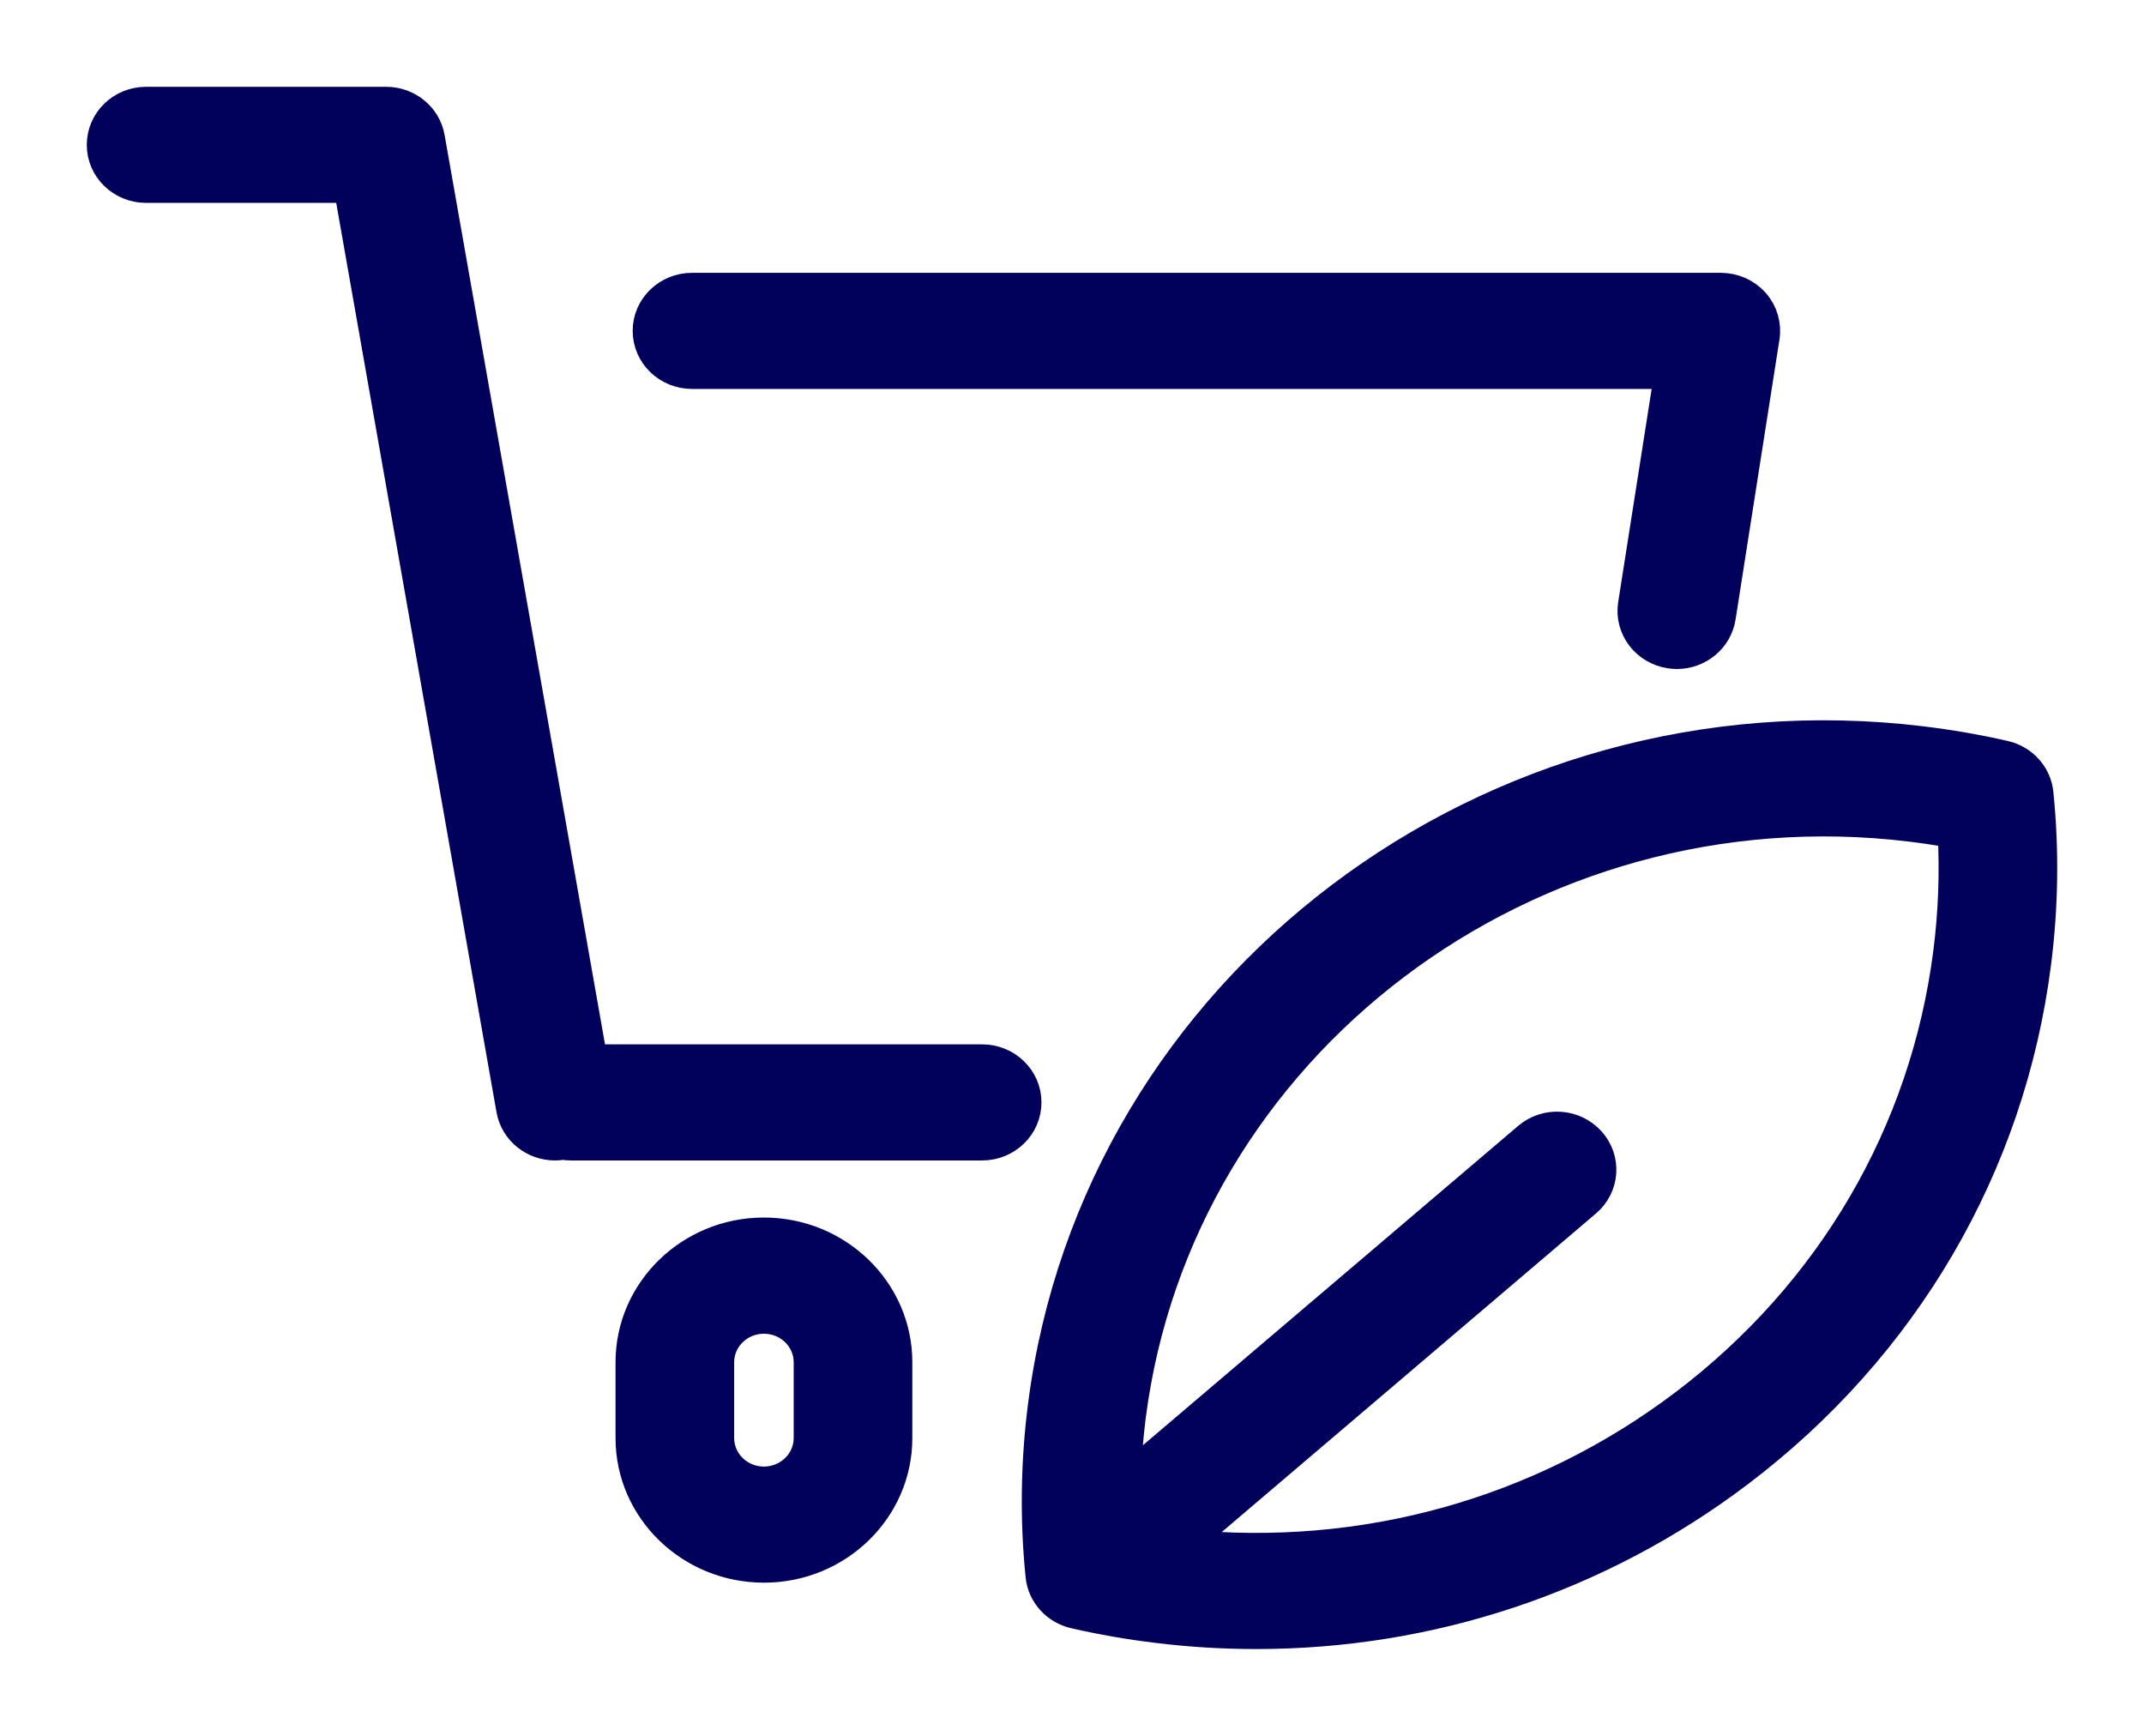 <svg  viewBox="0 0 21 17" fill="none" xmlns="http://www.w3.org/2000/svg">
  <path d="M6.347 3.24C6.347 3.009 6.54 2.822 6.778 2.822H16.855C16.981 2.822 17.1 2.875 17.182 2.967C17.264 3.06 17.3 3.183 17.281 3.303L16.851 6.046C16.818 6.253 16.634 6.402 16.425 6.402C16.403 6.402 16.381 6.4 16.36 6.397C16.124 6.362 15.962 6.149 15.998 5.92L16.353 3.659H6.778C6.54 3.659 6.347 3.472 6.347 3.24ZM9.62 10.378H5.8L4.207 1.348C4.172 1.147 3.992 1 3.782 1H1.431C1.193 1 1 1.187 1 1.419C1 1.65 1.193 1.837 1.431 1.837H3.419L5.011 10.867C5.047 11.071 5.23 11.215 5.436 11.215C5.46 11.215 5.484 11.213 5.509 11.209C5.511 11.209 5.512 11.209 5.514 11.208C5.539 11.213 5.566 11.215 5.592 11.215H9.62C9.858 11.215 10.051 11.028 10.051 10.796C10.051 10.565 9.858 10.378 9.62 10.378ZM8.786 13.341V14.084C8.786 14.782 8.202 15.35 7.483 15.35C6.764 15.35 6.179 14.782 6.179 14.084V13.341C6.179 12.642 6.764 12.074 7.482 12.074C8.201 12.074 8.786 12.642 8.786 13.341ZM7.924 13.341C7.924 13.104 7.726 12.912 7.483 12.912H7.482C7.239 12.912 7.041 13.104 7.041 13.341V14.084C7.041 14.32 7.239 14.513 7.482 14.513C7.726 14.513 7.924 14.32 7.924 14.084V13.341ZM19.94 9.436C19.686 11.421 18.651 13.19 17.026 14.419C15.659 15.453 14.011 16 12.306 16C11.985 16 11.662 15.981 11.338 15.941C11.067 15.909 10.794 15.861 10.526 15.8C10.347 15.759 10.213 15.612 10.195 15.434C10.139 14.881 10.147 14.321 10.218 13.768C10.743 9.67 14.602 6.752 18.82 7.262C19.092 7.295 19.365 7.342 19.632 7.403C19.812 7.444 19.945 7.591 19.963 7.77C20.019 8.322 20.011 8.882 19.94 9.436ZM19.129 8.156C18.991 8.131 18.852 8.11 18.714 8.093C14.968 7.64 11.54 10.232 11.073 13.871C11.047 14.079 11.03 14.287 11.024 14.496L14.967 11.141C15.146 10.988 15.418 11.006 15.575 11.18C15.732 11.354 15.714 11.618 15.535 11.77L11.591 15.127C13.356 15.304 15.092 14.82 16.497 13.758C17.94 12.667 18.859 11.095 19.085 9.332C19.135 8.942 19.15 8.547 19.129 8.156Z" fill="#01005B" stroke="#01005B" stroke-width="0.3" />
</svg>